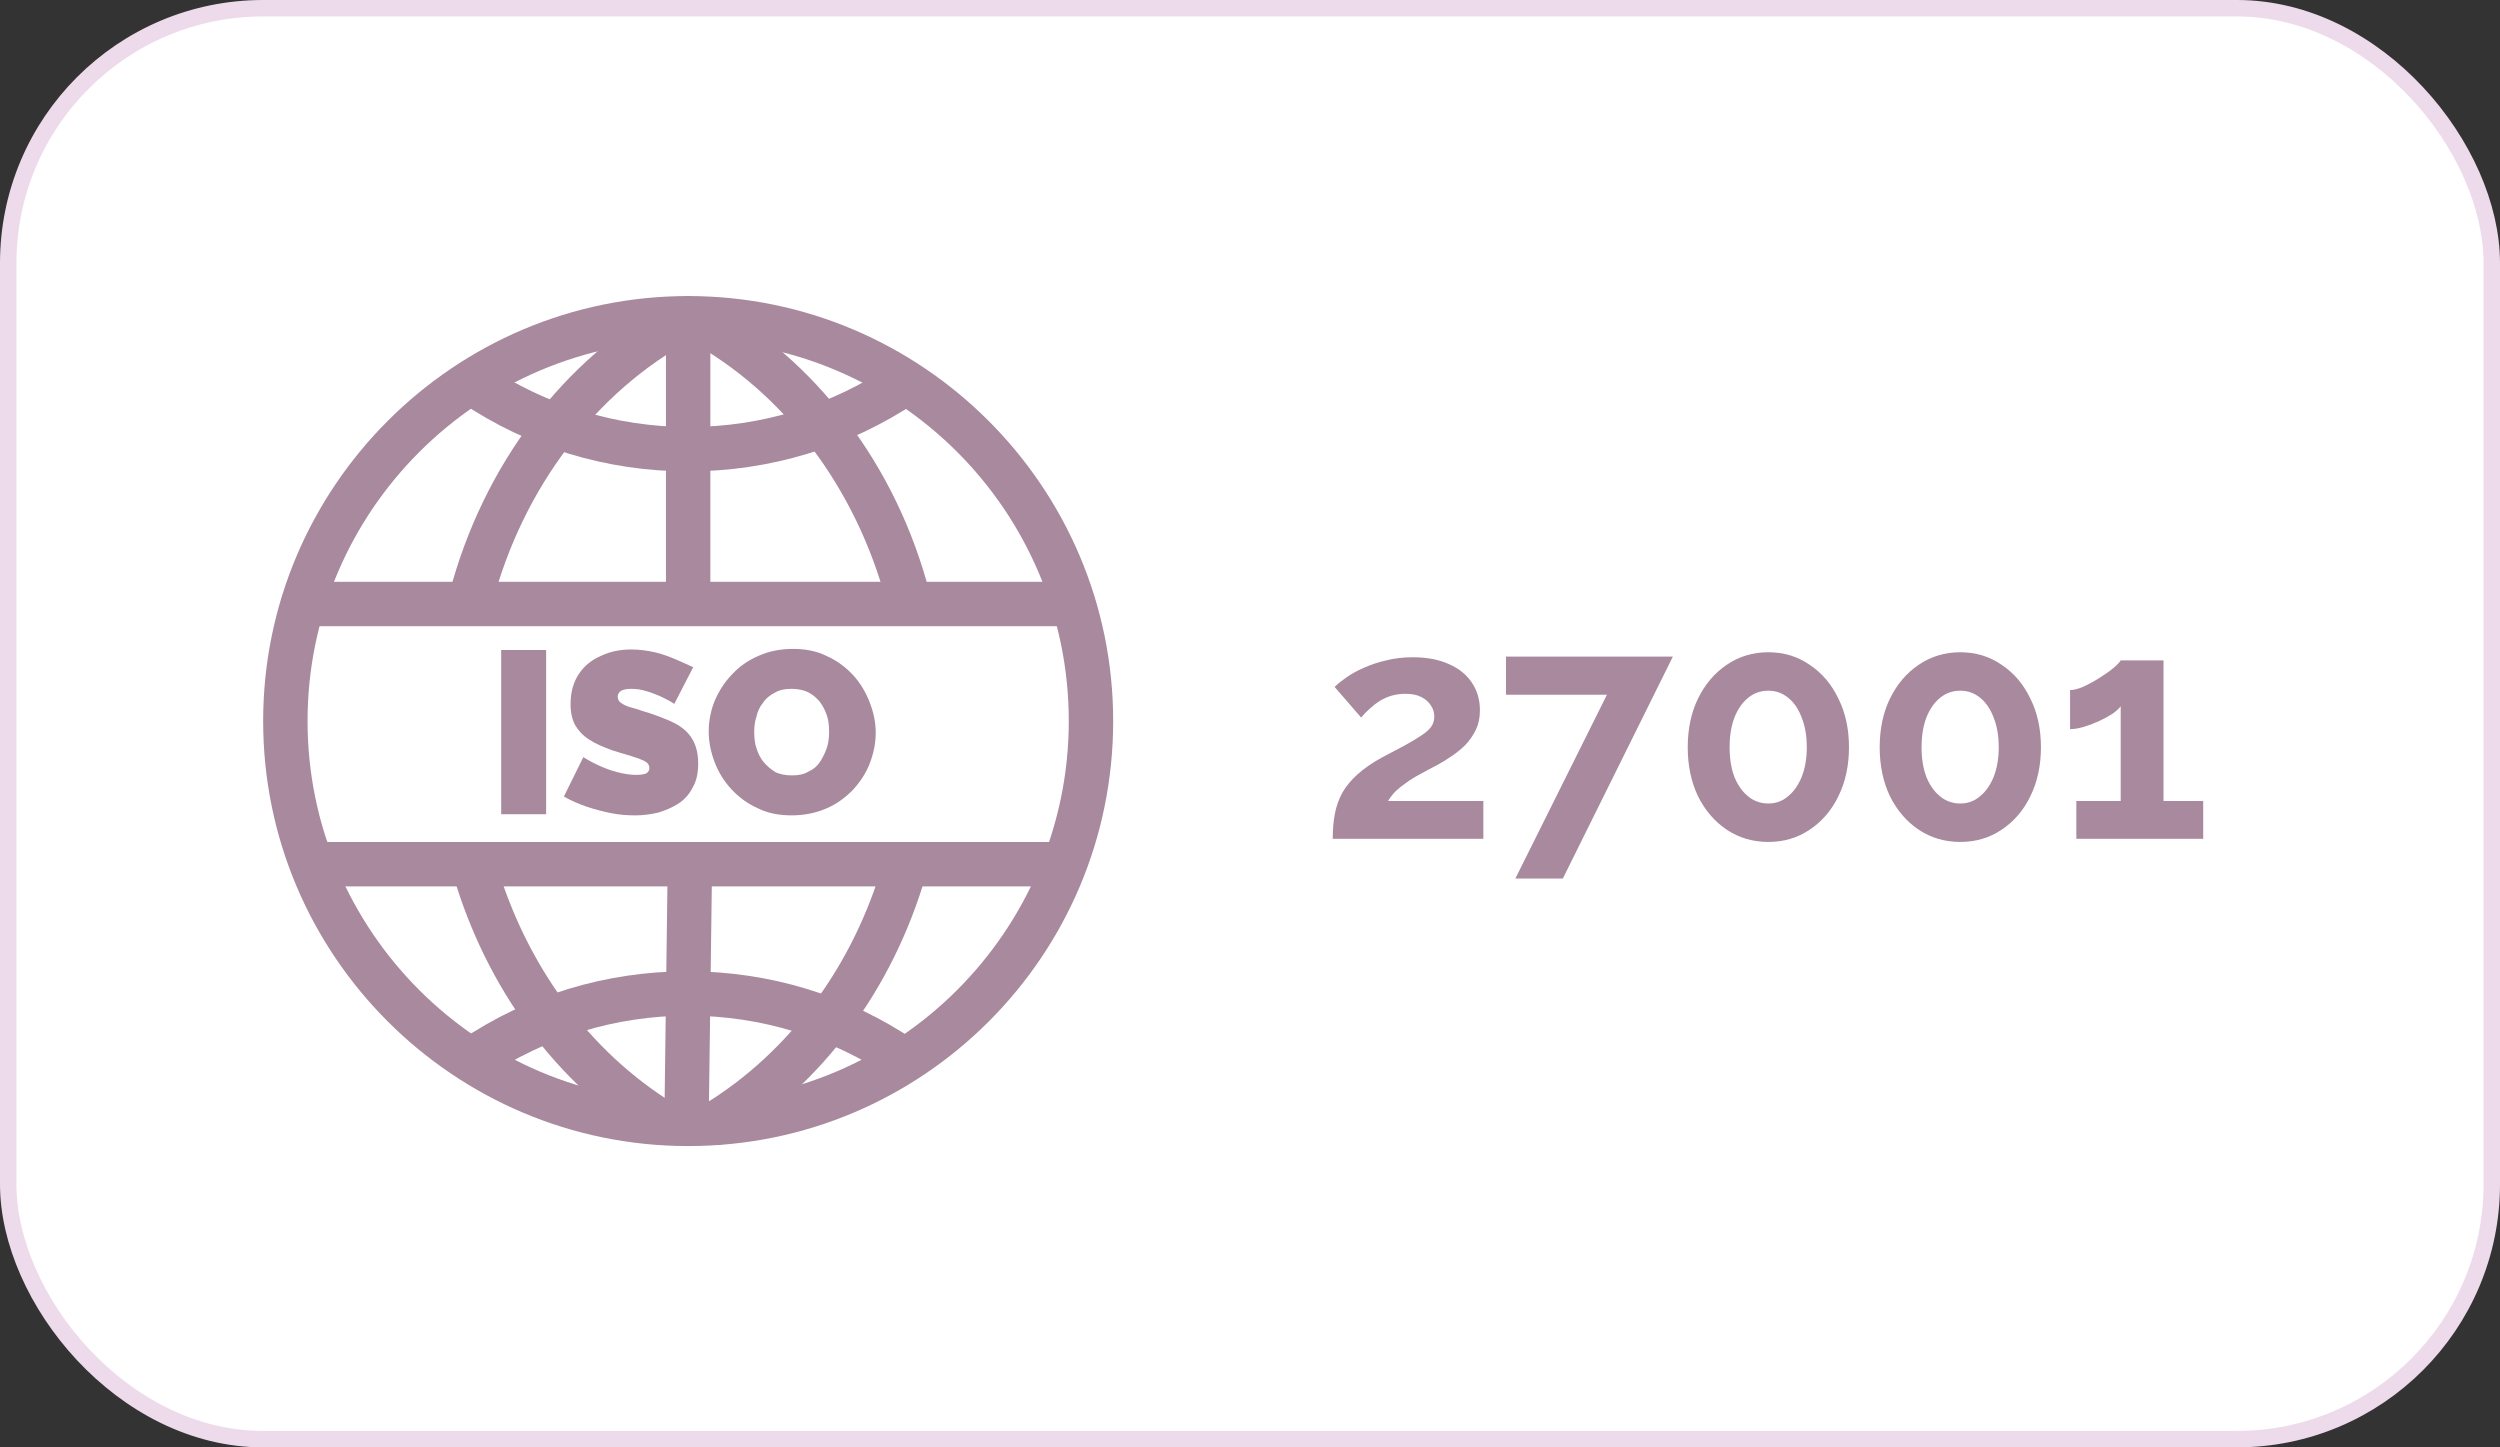 <svg width="152" height="88" viewBox="0 0 152 88" fill="none" xmlns="http://www.w3.org/2000/svg">
<rect x="0" y="0" width="152" height="88" fill="#333333" stroke="none"/>
<rect x="0.5" y="0.5" width="151" height="87" rx="15.5" fill="white" stroke="#EDDBEC"/>
<path d="M81.03 51C81.03 50.43 81.074 49.917 81.163 49.461C81.252 49.005 81.404 48.581 81.619 48.188C81.847 47.795 82.151 47.428 82.531 47.086C82.924 46.731 83.418 46.389 84.013 46.06C84.532 45.781 84.988 45.541 85.381 45.338C85.774 45.123 86.103 44.926 86.369 44.749C86.648 44.572 86.857 44.394 86.996 44.217C87.135 44.027 87.205 43.812 87.205 43.571C87.205 43.318 87.135 43.09 86.996 42.887C86.857 42.672 86.66 42.501 86.407 42.374C86.154 42.247 85.837 42.184 85.457 42.184C85.153 42.184 84.868 42.222 84.602 42.298C84.349 42.374 84.108 42.482 83.88 42.621C83.665 42.76 83.462 42.919 83.272 43.096C83.082 43.261 82.911 43.438 82.759 43.628L81.144 41.766C81.321 41.589 81.556 41.399 81.847 41.196C82.151 40.981 82.506 40.784 82.911 40.607C83.329 40.417 83.785 40.265 84.279 40.151C84.786 40.024 85.324 39.961 85.894 39.961C86.755 39.961 87.49 40.1 88.098 40.379C88.706 40.645 89.168 41.019 89.485 41.5C89.814 41.981 89.979 42.545 89.979 43.191C89.979 43.634 89.897 44.027 89.732 44.369C89.567 44.711 89.358 45.015 89.105 45.281C88.852 45.534 88.573 45.762 88.269 45.965C87.978 46.168 87.693 46.345 87.414 46.497C87.021 46.7 86.667 46.89 86.35 47.067C86.033 47.232 85.755 47.403 85.514 47.58C85.273 47.745 85.058 47.916 84.868 48.093C84.691 48.27 84.532 48.473 84.393 48.701H90.188V51H81.03ZM97.701 42.241H91.564V39.923H101.71L95.022 53.413H92.135L97.701 42.241ZM112.418 45.433C112.418 46.548 112.203 47.542 111.772 48.416C111.354 49.277 110.771 49.955 110.024 50.449C109.289 50.943 108.453 51.19 107.516 51.19C106.579 51.19 105.736 50.943 104.989 50.449C104.254 49.955 103.672 49.277 103.241 48.416C102.823 47.542 102.614 46.548 102.614 45.433C102.614 44.318 102.823 43.33 103.241 42.469C103.672 41.595 104.254 40.911 104.989 40.417C105.736 39.91 106.579 39.657 107.516 39.657C108.453 39.657 109.289 39.91 110.024 40.417C110.771 40.911 111.354 41.595 111.772 42.469C112.203 43.33 112.418 44.318 112.418 45.433ZM109.853 45.433C109.853 44.749 109.752 44.154 109.549 43.647C109.359 43.128 109.087 42.722 108.732 42.431C108.377 42.14 107.972 41.994 107.516 41.994C107.047 41.994 106.636 42.14 106.281 42.431C105.926 42.722 105.648 43.128 105.445 43.647C105.255 44.154 105.16 44.749 105.16 45.433C105.16 46.117 105.255 46.712 105.445 47.219C105.648 47.726 105.926 48.125 106.281 48.416C106.636 48.707 107.047 48.853 107.516 48.853C107.972 48.853 108.371 48.707 108.713 48.416C109.068 48.125 109.346 47.726 109.549 47.219C109.752 46.7 109.853 46.104 109.853 45.433ZM124.089 45.433C124.089 46.548 123.873 47.542 123.443 48.416C123.025 49.277 122.442 49.955 121.695 50.449C120.96 50.943 120.124 51.19 119.187 51.19C118.249 51.19 117.407 50.943 116.66 50.449C115.925 49.955 115.342 49.277 114.912 48.416C114.494 47.542 114.285 46.548 114.285 45.433C114.285 44.318 114.494 43.33 114.912 42.469C115.342 41.595 115.925 40.911 116.66 40.417C117.407 39.91 118.249 39.657 119.187 39.657C120.124 39.657 120.96 39.91 121.695 40.417C122.442 40.911 123.025 41.595 123.443 42.469C123.873 43.33 124.089 44.318 124.089 45.433ZM121.524 45.433C121.524 44.749 121.422 44.154 121.22 43.647C121.03 43.128 120.757 42.722 120.403 42.431C120.048 42.14 119.643 41.994 119.187 41.994C118.718 41.994 118.306 42.14 117.952 42.431C117.597 42.722 117.318 43.128 117.116 43.647C116.926 44.154 116.831 44.749 116.831 45.433C116.831 46.117 116.926 46.712 117.116 47.219C117.318 47.726 117.597 48.125 117.952 48.416C118.306 48.707 118.718 48.853 119.187 48.853C119.643 48.853 120.042 48.707 120.384 48.416C120.738 48.125 121.017 47.726 121.22 47.219C121.422 46.7 121.524 46.104 121.524 45.433ZM133.955 48.701V51H126.241V48.701H128.939V42.944C128.825 43.096 128.647 43.254 128.407 43.419C128.166 43.571 127.894 43.717 127.59 43.856C127.286 43.995 126.982 44.109 126.678 44.198C126.374 44.287 126.101 44.331 125.861 44.331V41.956C126.089 41.956 126.361 41.886 126.678 41.747C127.007 41.595 127.33 41.418 127.647 41.215C127.976 41.012 128.255 40.816 128.483 40.626C128.723 40.423 128.875 40.265 128.939 40.151H131.542V48.701H133.955Z" fill="#A8899D"/>
<g clip-path="url(#clip0_2772_5420)">
<path d="M41.841 69.681C27.605 69.681 16 58.11 16 43.841C16 29.605 27.605 18 41.841 18C56.077 18 67.681 29.605 67.681 43.841C67.681 58.11 56.11 69.681 41.841 69.681ZM41.841 20.699C29.089 20.699 18.699 31.089 18.699 43.841C18.699 56.592 29.089 66.982 41.841 66.982C54.592 66.982 64.982 56.592 64.982 43.841C64.982 31.089 54.626 20.699 41.841 20.699Z" fill="#A8899D"/>
<path d="M28.617 37.699C28.515 37.699 28.38 37.699 28.279 37.665C27.571 37.463 27.132 36.721 27.335 36.012C29.392 28.253 34.284 21.81 40.761 18.302C41.402 17.965 42.245 18.201 42.583 18.842C42.92 19.483 42.684 20.326 42.043 20.663C36.207 23.834 31.788 29.67 29.932 36.687C29.764 37.294 29.224 37.699 28.617 37.699Z" fill="#A8899D"/>
<path d="M40.288 69.615C40.052 69.615 39.816 69.548 39.58 69.413C33.845 65.904 29.561 60.102 27.537 53.153C27.334 52.444 27.739 51.702 28.447 51.466C29.156 51.264 29.898 51.669 30.134 52.377C31.989 58.719 35.835 63.948 40.996 67.119C41.638 67.524 41.84 68.333 41.435 68.974C41.199 69.413 40.76 69.615 40.288 69.615Z" fill="#A8899D"/>
<path d="M55.234 37.702C54.627 37.702 54.087 37.298 53.918 36.69C52.063 29.674 47.644 23.804 41.808 20.666C41.167 20.295 40.897 19.486 41.268 18.845C41.639 18.204 42.449 17.934 43.09 18.305C49.567 21.814 54.492 28.257 56.516 36.016C56.718 36.724 56.28 37.466 55.571 37.669C55.47 37.702 55.335 37.702 55.234 37.702Z" fill="#A8899D"/>
<path d="M43.561 69.615C43.123 69.615 42.65 69.379 42.414 68.974C42.009 68.333 42.212 67.524 42.853 67.119C48.014 63.948 51.894 58.719 53.715 52.377C53.918 51.669 54.66 51.264 55.402 51.466C56.11 51.669 56.515 52.411 56.313 53.153C54.289 60.136 50.005 65.904 44.27 69.413C44.033 69.548 43.797 69.615 43.561 69.615Z" fill="#A8899D"/>
<path d="M41.84 37.802C41.097 37.802 40.49 37.195 40.49 36.453V19.349C40.49 18.607 41.097 18 41.84 18C42.582 18 43.189 18.607 43.189 19.349V36.453C43.189 37.195 42.582 37.802 41.84 37.802Z" fill="#A8899D"/>
<path d="M41.74 69.614C40.964 69.614 40.391 69.007 40.391 68.265L40.593 52.814C40.593 52.072 41.2 51.499 41.942 51.465C42.685 51.465 43.292 52.072 43.292 52.814L43.089 68.265C43.089 69.007 42.482 69.614 41.74 69.614Z" fill="#A8899D"/>
<path d="M65.253 38.074H18.43C17.687 38.074 17.08 37.467 17.08 36.724C17.08 35.982 17.687 35.375 18.43 35.375H65.253C65.995 35.375 66.602 35.982 66.602 36.724C66.602 37.467 65.995 38.074 65.253 38.074Z" fill="#A8899D"/>
<path d="M64.442 53.894H19.238C18.496 53.894 17.889 53.287 17.889 52.545C17.889 51.803 18.496 51.195 19.238 51.195H64.442C65.184 51.195 65.792 51.803 65.792 52.545C65.792 53.287 65.184 53.894 64.442 53.894Z" fill="#A8899D"/>
<path d="M41.841 28.66C36.882 28.66 32.092 27.209 28.01 24.443C27.402 24.038 27.234 23.195 27.639 22.554C28.043 21.947 28.887 21.778 29.528 22.183C33.171 24.645 37.455 25.961 41.875 25.961C46.294 25.961 50.578 24.645 54.221 22.183C54.829 21.778 55.672 21.913 56.111 22.554C56.549 23.195 56.38 24.004 55.739 24.443C51.59 27.209 46.8 28.66 41.841 28.66Z" fill="#A8899D"/>
<path d="M54.931 65.768C54.661 65.768 54.425 65.7 54.188 65.532C50.545 63.069 46.261 61.753 41.842 61.753C37.422 61.753 33.138 63.069 29.495 65.532C28.888 65.936 28.044 65.802 27.606 65.161C27.167 64.52 27.336 63.71 27.977 63.272C32.059 60.505 36.849 59.055 41.808 59.055C46.767 59.055 51.557 60.505 55.639 63.272C56.246 63.676 56.415 64.52 56.01 65.161C55.808 65.532 55.369 65.768 54.931 65.768Z" fill="#A8899D"/>
<path d="M30.473 49.505V39.52H33.205V49.505H30.473Z" fill="#A8899D"/>
<path d="M40.998 42.794C40.695 42.592 40.391 42.457 40.121 42.322C39.851 42.221 39.581 42.086 39.278 42.018C38.974 41.917 38.671 41.883 38.367 41.883C38.131 41.883 37.928 41.917 37.794 41.985C37.659 42.052 37.557 42.187 37.557 42.356C37.557 42.524 37.625 42.659 37.794 42.761C37.928 42.862 38.165 42.963 38.434 43.03C38.704 43.098 39.042 43.233 39.413 43.334C40.02 43.536 40.56 43.739 41.032 43.975C41.471 44.211 41.842 44.515 42.078 44.919C42.314 45.291 42.449 45.797 42.449 46.404C42.449 47.011 42.348 47.483 42.111 47.888C41.909 48.293 41.605 48.63 41.234 48.867C40.863 49.103 40.459 49.271 40.02 49.406C39.581 49.507 39.109 49.575 38.637 49.575C38.165 49.575 37.659 49.541 37.153 49.44C36.647 49.339 36.141 49.204 35.635 49.035C35.162 48.867 34.69 48.664 34.285 48.428L35.466 46.033C35.837 46.269 36.174 46.438 36.478 46.572C36.782 46.708 37.119 46.842 37.524 46.944C37.895 47.045 38.3 47.112 38.671 47.112C38.974 47.112 39.177 47.078 39.312 47.011C39.413 46.944 39.48 46.842 39.48 46.708C39.48 46.505 39.379 46.37 39.177 46.269C38.974 46.168 38.704 46.066 38.367 45.965C38.03 45.864 37.659 45.763 37.254 45.628C36.68 45.425 36.208 45.223 35.803 44.953C35.432 44.717 35.162 44.413 34.96 44.076C34.791 43.739 34.69 43.334 34.69 42.828C34.69 42.086 34.859 41.479 35.196 40.973C35.533 40.467 36.006 40.096 36.579 39.859C37.153 39.59 37.76 39.488 38.401 39.488C38.873 39.488 39.345 39.556 39.818 39.657C40.256 39.758 40.695 39.927 41.099 40.096C41.504 40.264 41.842 40.433 42.145 40.568L40.998 42.794Z" fill="#A8899D"/>
<path d="M48.116 49.574C47.34 49.574 46.666 49.438 46.059 49.135C45.451 48.865 44.911 48.46 44.473 47.988C44.034 47.516 43.697 46.976 43.461 46.369C43.225 45.761 43.09 45.12 43.09 44.48C43.09 43.805 43.225 43.164 43.461 42.59C43.731 41.983 44.068 41.444 44.54 40.971C44.979 40.499 45.519 40.128 46.16 39.858C46.767 39.588 47.475 39.453 48.218 39.453C48.993 39.453 49.668 39.588 50.275 39.892C50.883 40.161 51.422 40.566 51.861 41.039C52.299 41.511 52.637 42.084 52.873 42.692C53.109 43.299 53.244 43.906 53.244 44.547C53.244 45.188 53.109 45.829 52.873 46.436C52.637 47.043 52.266 47.583 51.827 48.055C51.355 48.528 50.849 48.899 50.208 49.169C49.567 49.438 48.892 49.574 48.116 49.574ZM45.856 44.513C45.856 44.851 45.89 45.188 45.991 45.492C46.092 45.795 46.227 46.099 46.43 46.335C46.632 46.571 46.868 46.773 47.138 46.942C47.408 47.077 47.779 47.145 48.15 47.145C48.555 47.145 48.892 47.077 49.162 46.908C49.466 46.773 49.702 46.571 49.87 46.301C50.039 46.031 50.174 45.761 50.275 45.458C50.377 45.154 50.41 44.817 50.41 44.48C50.41 44.142 50.377 43.805 50.275 43.501C50.174 43.198 50.039 42.928 49.837 42.658C49.634 42.422 49.398 42.219 49.128 42.084C48.858 41.95 48.487 41.882 48.116 41.882C47.712 41.882 47.374 41.95 47.104 42.118C46.834 42.253 46.565 42.456 46.396 42.725C46.193 42.962 46.059 43.265 45.991 43.569C45.89 43.872 45.856 44.176 45.856 44.513Z" fill="#A8899D"/>
</g>
<defs>
<clipPath id="clip0_2772_5420">
<rect width="51.681" height="51.681" fill="white" transform="translate(16 18)"/>
</clipPath>
</defs>
</svg>
